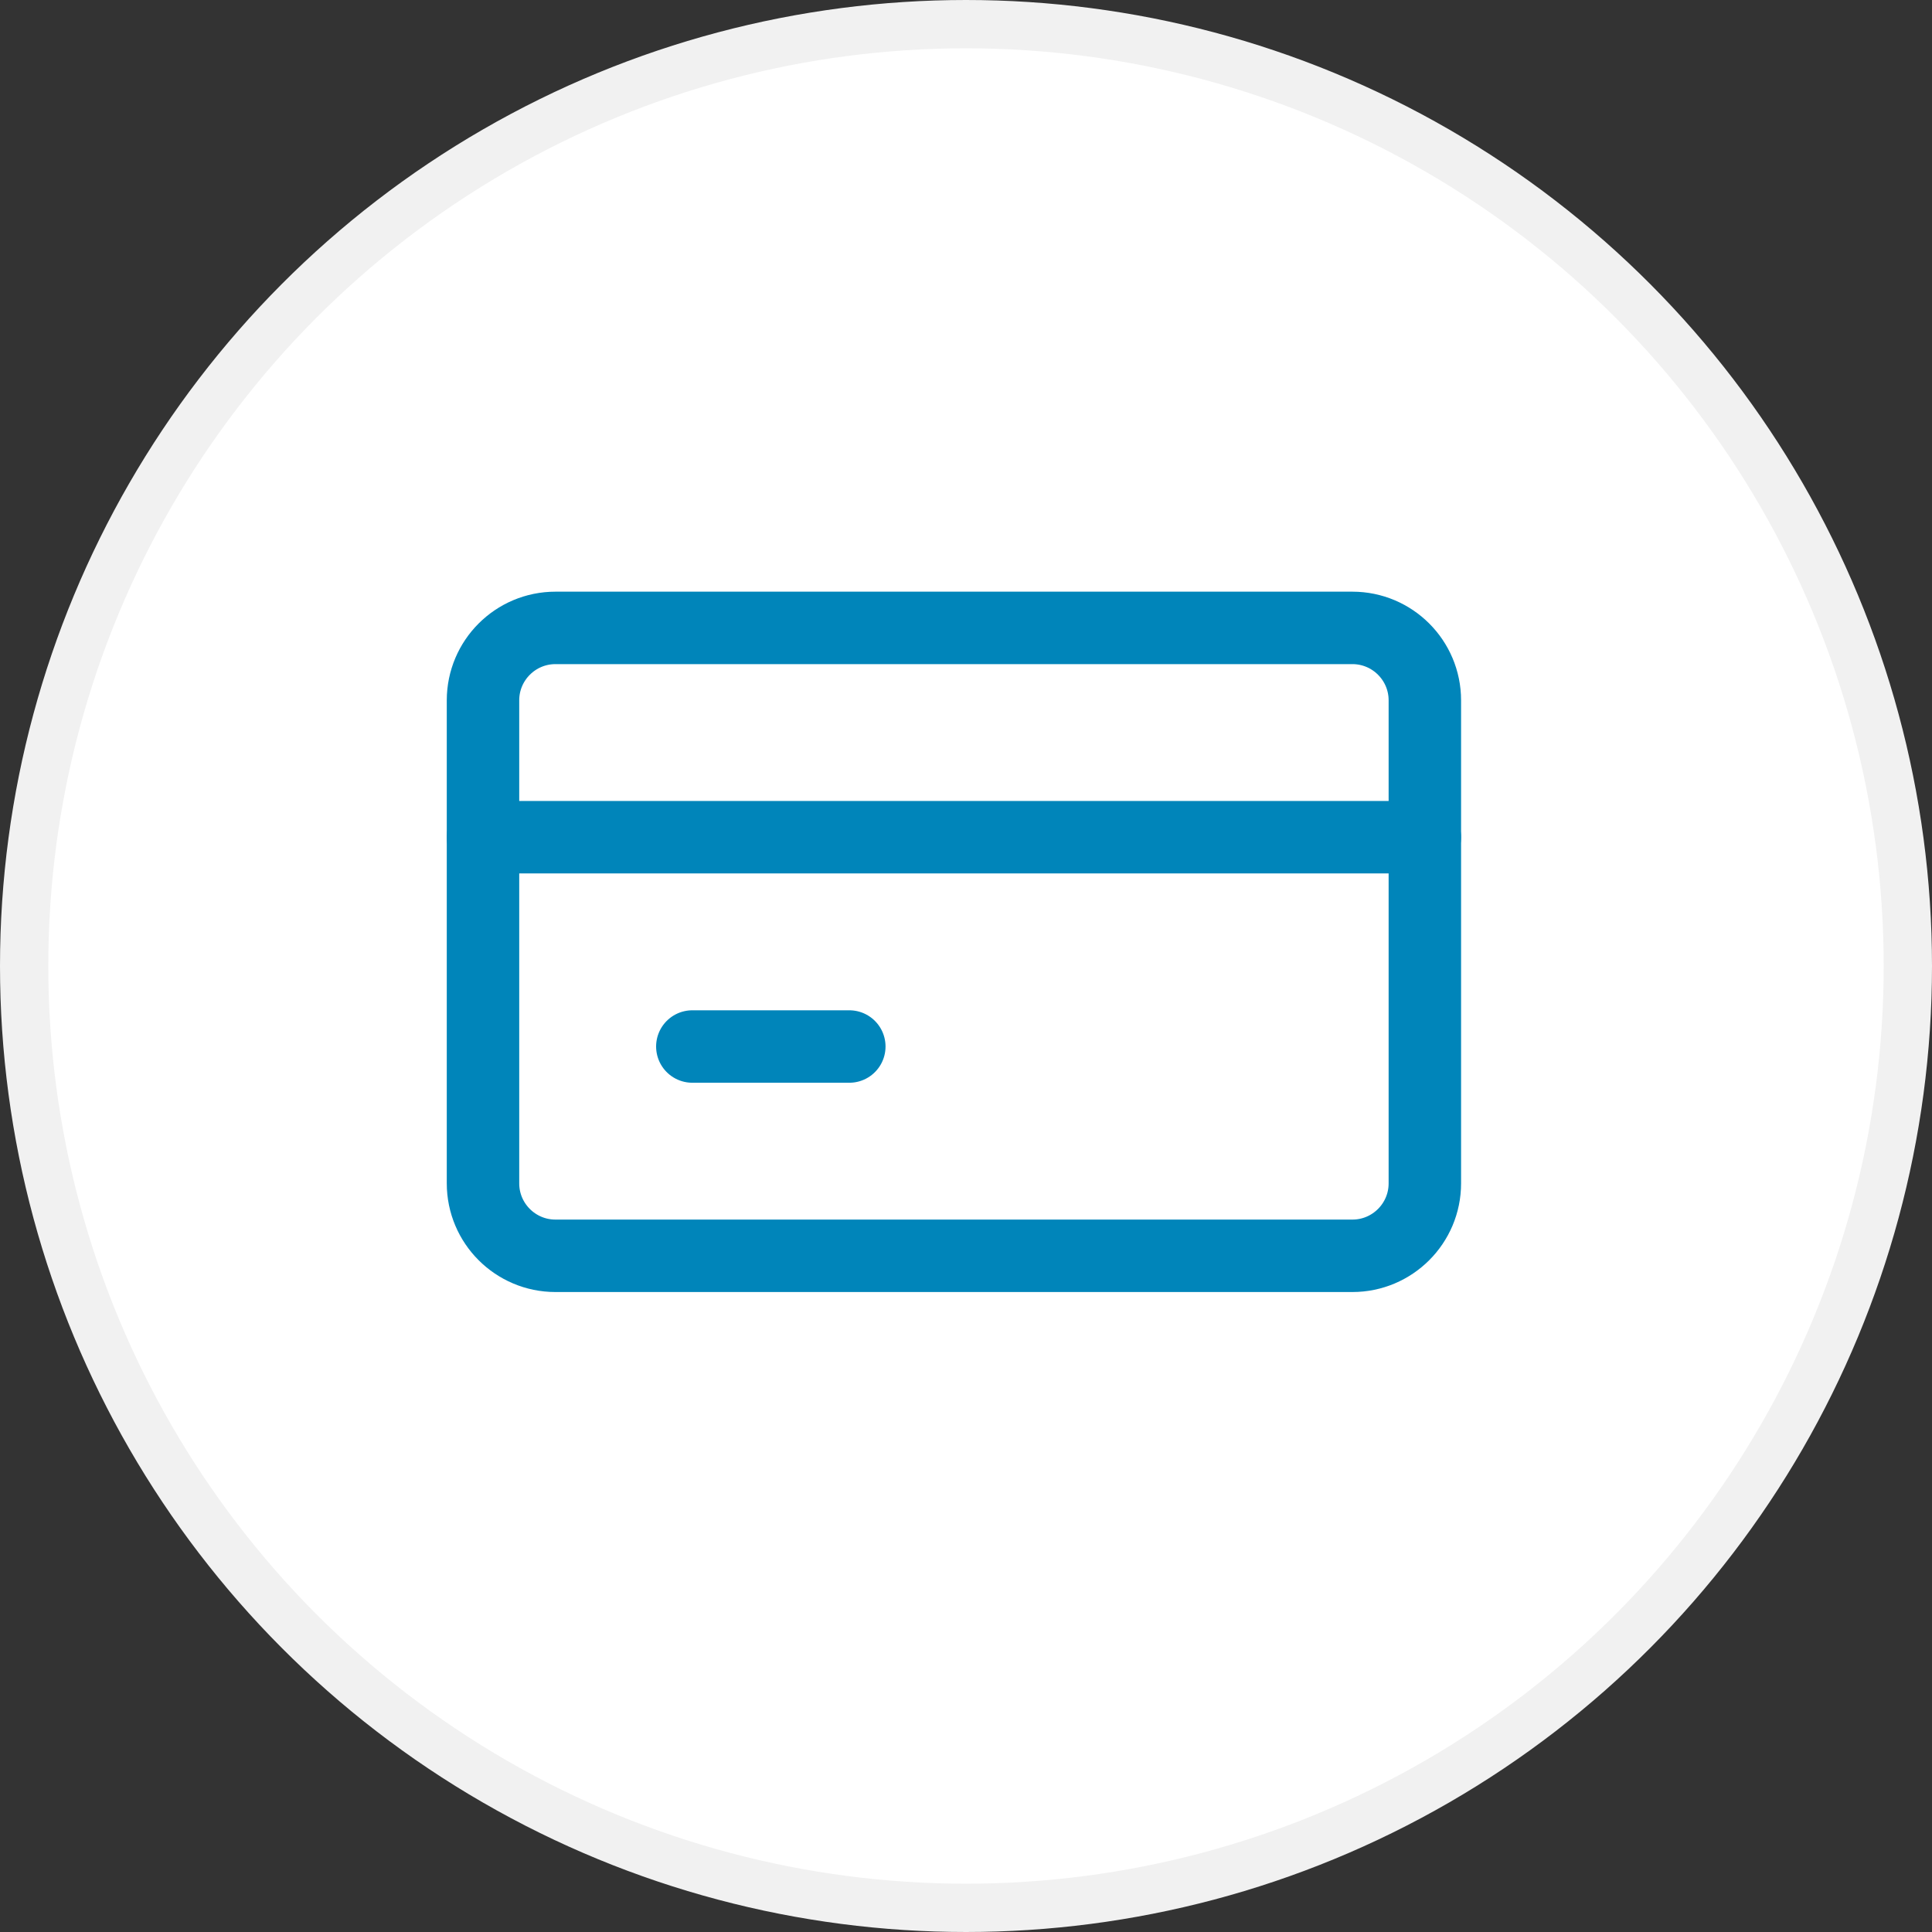 <svg width="40" height="40" viewBox="0 0 40 40" fill="none" xmlns="http://www.w3.org/2000/svg">
<rect x="0" y="0" width="40" height="40" fill="#333333" stroke="none"/>
<circle cx="20" cy="20" r="19.5" fill="white" stroke="#F1F1F1"/>
<path fill-rule="evenodd" clip-rule="evenodd" d="M10 14.5C10 13.672 10.672 13 11.5 13H28C28.828 13 29.5 13.672 29.5 14.5V24.5C29.5 25.328 28.828 26 28 26H11.5C10.672 26 10 25.328 10 24.5V14.5Z" stroke="#0085BA" stroke-width="1.5" stroke-linecap="round" stroke-linejoin="round"/>
<path d="M10 17.333H29.5" stroke="#0085BA" stroke-width="1.5" stroke-linecap="round" stroke-linejoin="round"/>
<path d="M14.334 21.667H17.584" stroke="#0085BA" stroke-width="1.5" stroke-linecap="round" stroke-linejoin="round"/>
</svg>
